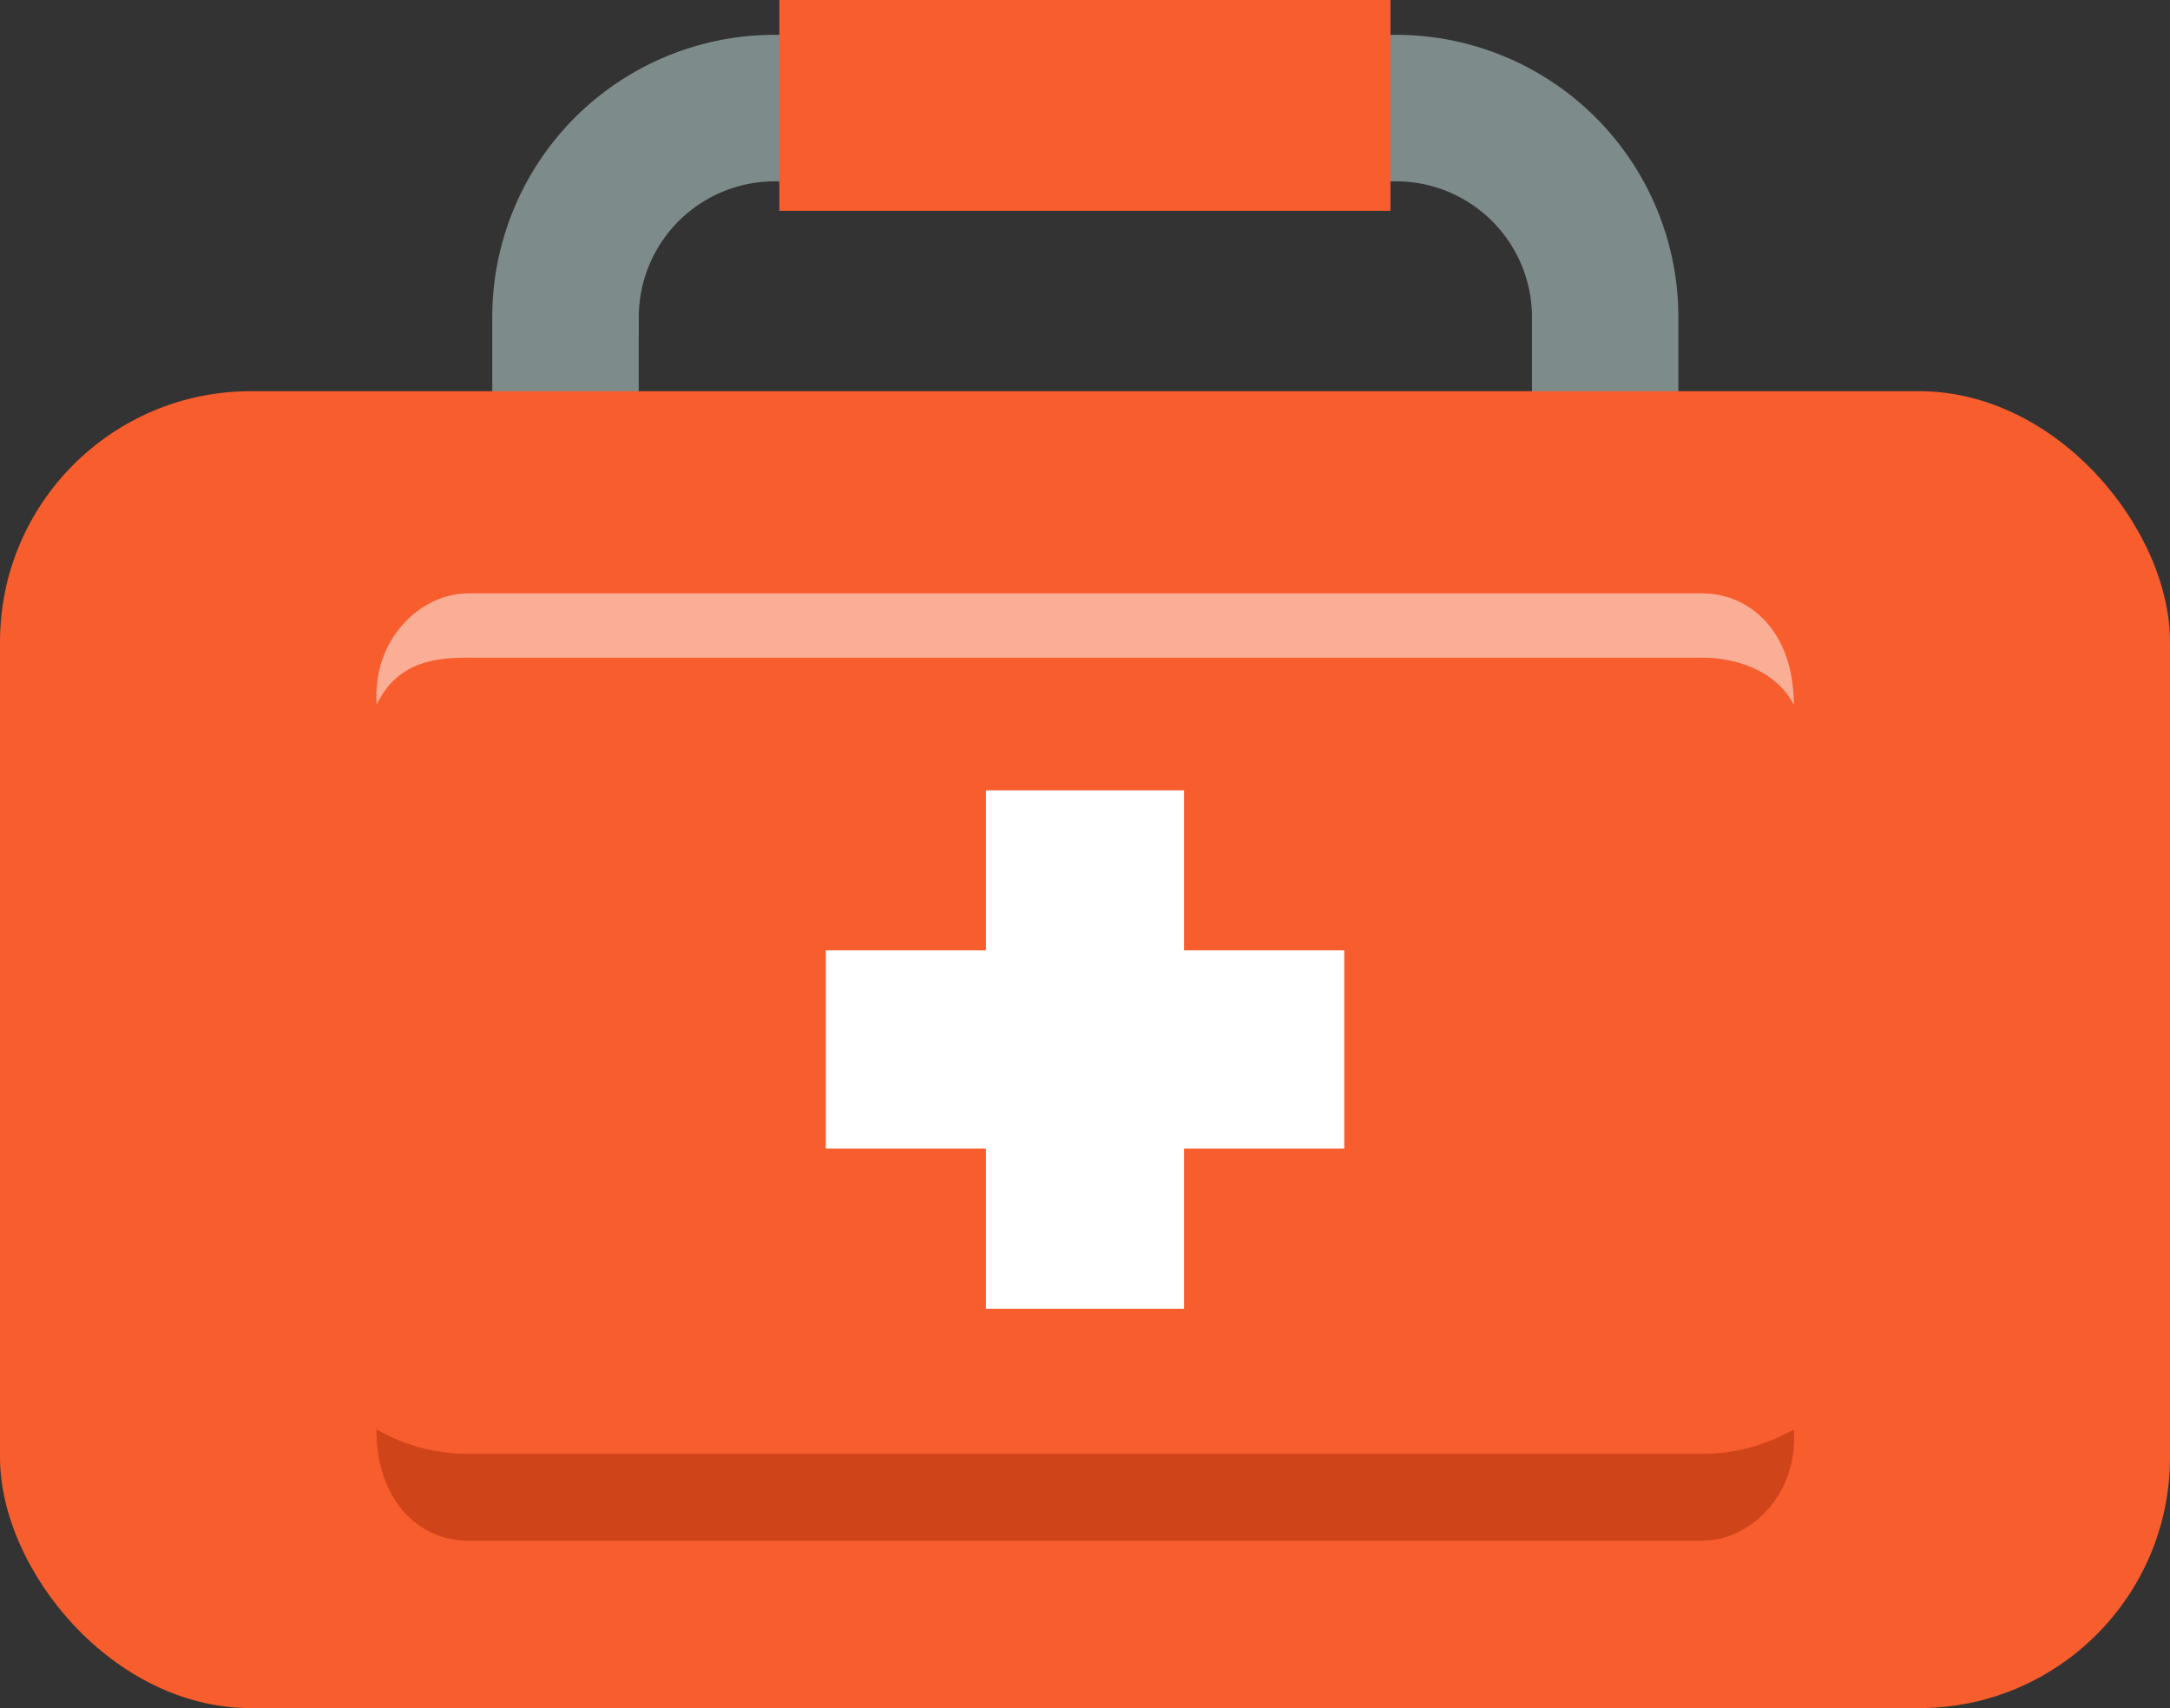 <svg xmlns="http://www.w3.org/2000/svg" viewBox="0 0 138.33 108.9"><rect x="0" y="0" width="138.33" height="108.9" fill="#333333" stroke="none"/><title>Depositphotos_95781546_21</title><g data-name="Layer 2"><g data-name="—ÎÓÈ_1"><path d="M40.72 20.22a8.67 8.67 0 0 1 8.66-8.66H89a8.67 8.67 0 0 1 8.66 8.66v9.59h9.33v-9.59a18 18 0 0 0-18-18H49.38a18 18 0 0 0-18 18v9.59h9.33z" fill="#7e8b8b"/><path fill="#f75d2d" d="M49.68 0h38.96v13.44H49.68z"/><rect y="24.94" width="138.33" height="83.96" rx="15.99" ry="15.99" fill="#f75d2d"/><path fill="#fff" d="M85.69 60.59H75.48v-10.2H62.85v10.2H52.64v12.64h10.21v10.21h12.63V73.23h10.21V60.59z"/><path d="M108.51 92.69H29.82A11.72 11.72 0 0 1 24 91.13c0 4.7 2.85 7.1 5.83 7.1h78.69c3 0 6.13-2.9 5.83-7.1a11.72 11.72 0 0 1-5.84 1.56z" fill="#cf4519"/><path d="M29.84 41.93h78.68c2.12 0 4.68.8 5.83 3 0-4.7-2.85-7.1-5.83-7.1H29.84c-3 0-6.13 2.9-5.83 7.1 1.31-2.74 3.71-3 5.83-3z" fill="#fff" opacity=".5"/></g></g></svg>
